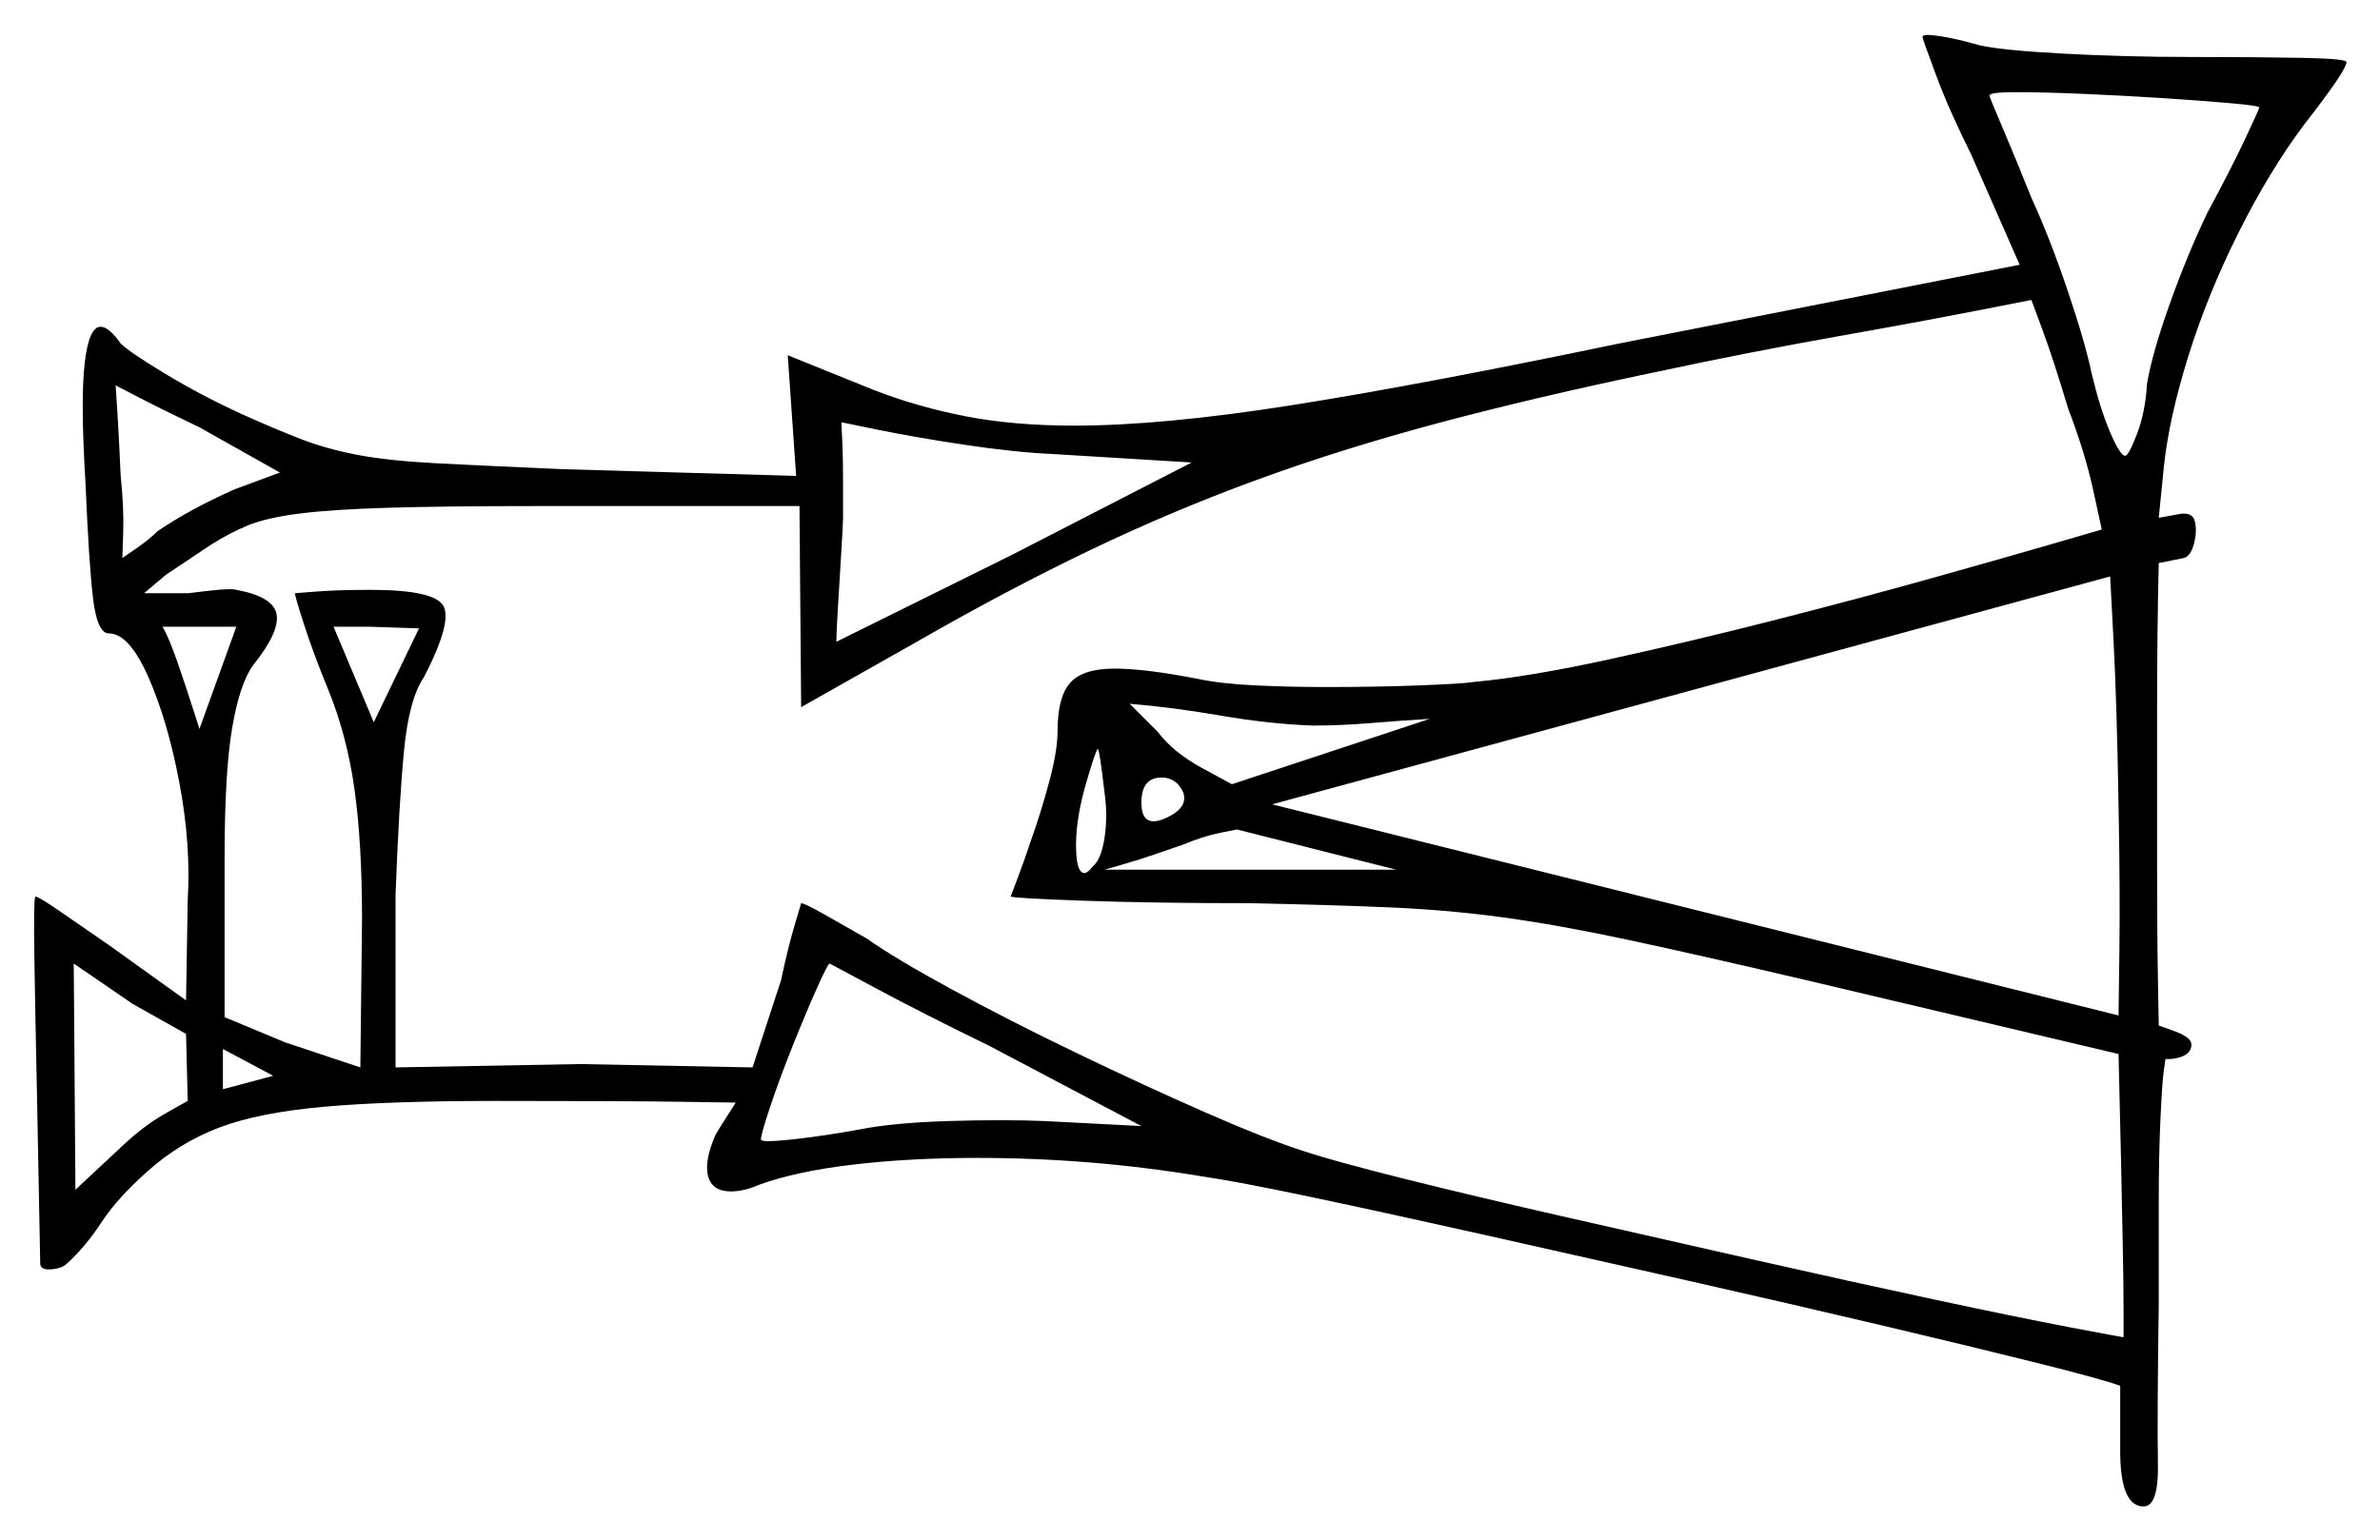 <svg xmlns="http://www.w3.org/2000/svg" width="710.0" height="459.5" viewBox="0 0 710.0 459.5"><path d="M56.0 328.5 55.5 308.5 39.5 299.5 22.0 287.5 22.5 355.0 37.5 341.0Q43.5 335.5 49.75 332.0Q56.0 328.5 56.0 328.5ZM66.5 325.0 81.5 321.0 66.5 313.0ZM340.5 336.0 295.0 312.0Q275.5 302.5 261.5 295.0Q247.5 287.5 247.5 287.5Q247.0 287.5 243.75 294.75Q240.5 302.0 236.5 312.0Q232.5 322.0 229.75 330.25Q227.0 338.5 227.0 340.0Q227.0 341.0 236.25 340.0Q245.5 339.0 256.5 337.0Q266.5 335.0 283.0 334.5Q299.5 334.0 311.5 334.5ZM111.5 215.5 125.0 187.5 110.0 187.0H99.5ZM326.0 258.5Q328.5 256.5 329.5 250.0Q330.5 243.5 329.5 236.5Q328.0 223.5 327.5 223.5Q327.0 223.5 324.5 232.0Q321.0 243.5 321.0 252.0Q321.0 260.5 323.5 260.5Q324.5 260.5 326.0 258.5ZM617.0 122.0Q612.5 107.0 609.25 98.25Q606.0 89.5 606.0 89.5Q578.5 95.0 550.25 100.0Q522.0 105.0 494.0 111.0Q458.0 118.5 429.0 126.25Q400.0 134.0 374.75 143.25Q349.5 152.5 325.0 164.25Q300.5 176.0 273.5 191.5L239.0 211.0L238.5 151.0H160.5Q133.0 151.0 116.0 151.5Q99.0 152.0 89.25 153.25Q79.5 154.5 74.0 156.75Q68.5 159.0 63.0 162.5L49.5 171.5L43.0 177.0H56.5Q56.0 177.0 62.5 176.25Q69.0 175.5 70.5 176.0Q81.5 178.0 82.5 183.25Q83.5 188.5 75.5 198.5Q71.5 204.0 69.25 217.25Q67.0 230.5 67.0 256.0V303.5L85.0 311.0L107.5 318.5L108.0 274.5Q108.0 251.5 105.75 235.5Q103.5 219.5 98.0 206.0Q93.5 195.0 90.75 186.5Q88.0 178.0 88.0 177.0Q88.0 177.0 94.5 176.5Q101.0 176.0 110.5 176.0Q129.5 176.0 132.25 180.75Q135.0 185.5 126.5 202.0Q122.0 208.5 120.5 224.25Q119.0 240.0 118.0 267.0V318.5L173.0 317.5L224.5 318.5L233.0 292.5Q235.0 283.0 237.0 276.25Q239.0 269.5 239.0 269.5Q240.0 269.5 245.75 272.75Q251.5 276.0 258.5 280.0Q267.0 286.0 284.0 295.25Q301.0 304.5 321.25 314.25Q341.5 324.0 359.75 332.0Q378.0 340.0 389.0 343.5Q398.0 346.5 419.0 351.75Q440.0 357.0 467.5 363.25Q495.0 369.5 523.75 376.0Q552.5 382.5 577.0 387.75Q601.5 393.0 617.25 396.0Q633.0 399.0 633.5 399.0Q633.5 399.0 633.5 391.0Q633.5 383.0 633.25 371.0Q633.0 359.0 632.75 346.5Q632.5 334.0 632.25 325.0Q632.0 316.0 632.0 314.5L539.0 292.5Q507.0 285.0 486.0 280.5Q465.0 276.0 448.5 273.75Q432.0 271.5 414.5 270.75Q397.0 270.0 373.0 269.5Q344.0 269.5 323.0 268.75Q302.0 268.0 301.5 267.5Q301.5 267.5 303.5 262.25Q305.5 257.0 308.0 249.5Q310.5 242.5 313.0 233.25Q315.5 224.0 315.5 218.0Q315.5 208.0 319.25 203.75Q323.0 199.5 332.5 199.5Q341.5 199.5 357.0 202.5Q364.0 204.0 374.25 204.5Q384.5 205.0 395.5 205.0Q411.0 205.0 423.75 204.5Q436.5 204.0 439.5 203.5Q456.0 202.0 480.0 196.75Q504.0 191.5 529.5 185.0Q555.0 178.5 577.25 172.25Q599.5 166.0 613.25 162.0Q627.0 158.0 627.0 158.0Q627.0 158.0 624.5 146.5Q622.0 135.0 617.0 122.0ZM83.5 141.0 59.5 127.5Q49.0 122.5 41.75 118.75Q34.5 115.0 34.5 115.0Q34.5 115.0 35.0 122.75Q35.5 130.5 36.0 142.0Q37.0 151.5 36.75 159.0Q36.5 166.5 36.5 166.5Q36.5 166.5 40.5 163.75Q44.5 161.0 47.0 158.5Q56.5 152.0 70.0 146.0ZM70.5 187.0H48.5Q50.5 190.5 53.0 197.75Q55.5 205.0 57.5 211.25Q59.5 217.5 59.5 217.5ZM355.5 138.0 314.5 135.5Q303.0 135.0 288.0 132.75Q273.0 130.5 262.0 128.25Q251.0 126.0 251.0 126.0Q251.0 126.0 251.25 131.25Q251.5 136.5 251.5 143.25Q251.5 150.0 251.5 154.5Q251.5 156.0 251.0 164.25Q250.5 172.5 250.0 180.75Q249.5 189.0 249.5 191.5L302.0 165.5ZM353.0 236.5Q351.0 232.0 346.5 232.0Q340.5 232.0 340.5 239.5Q340.5 247.5 348.0 244.0Q354.5 241.0 353.0 236.5ZM416.5 259.5 369.0 247.5Q369.0 247.5 364.0 248.5Q359.0 249.5 353.0 252.0Q351.5 252.5 345.75 254.5Q340.0 256.5 334.75 258.0Q329.5 259.5 329.5 259.5H366.0Q369.0 259.5 377.25 259.5Q385.5 259.5 394.5 259.5Q403.5 259.5 410.0 259.5Q416.5 259.5 416.5 259.5ZM367.5 234.0 426.5 214.5Q418.0 215.0 409.0 215.75Q400.0 216.5 391.5 216.5Q378.5 216.0 364.0 213.5Q349.5 211.0 337.0 210.0Q337.0 210.0 340.0 213.0Q343.0 216.0 345.5 218.5Q350.0 224.5 358.75 229.25Q367.5 234.0 367.5 234.0ZM632.0 240.0Q631.5 210.0 630.5 191.0Q629.5 172.0 629.5 172.0L379.5 240.0L632.0 303.0Q632.0 303.0 632.25 284.5Q632.5 266.0 632.0 240.0ZM674.0 32.0Q673.5 31.5 665.0 30.75Q656.5 30.0 644.75 29.25Q633.0 28.5 621.25 28.0Q609.5 27.5 601.5 27.5Q593.5 27.5 593.5 28.5Q593.5 29.0 597.25 37.75Q601.0 46.5 606.0 59.0Q611.5 71.0 616.75 86.5Q622.0 102.0 624.0 111.5Q626.5 122.0 629.5 129.0Q632.5 136.0 634.0 136.0Q635.0 136.0 637.5 129.5Q640.0 123.0 640.5 114.5Q642.0 105.5 647.25 90.75Q652.5 76.0 658.5 63.5Q665.5 50.5 669.75 41.5Q674.0 32.5 674.0 32.0ZM573.5 11.0Q573.5 10.0 578.5 10.75Q583.5 11.5 590.5 13.5Q597.0 15.0 615.5 16.0Q634.0 17.0 653.5 17.0Q672.5 17.0 686.25 17.25Q700.0 17.5 700.0 18.5Q700.0 21.0 687.5 37.0Q677.0 51.0 667.75 69.5Q658.5 88.0 652.75 106.5Q647.0 125.0 645.5 139.5Q645.0 144.5 644.5 149.5Q644.0 154.5 644.0 154.5L649.5 153.5Q654.0 152.5 654.75 155.5Q655.5 158.5 654.5 162.25Q653.5 166.0 651.5 166.5L644.0 168.0Q643.5 188.0 643.5 212.0Q643.5 236.0 643.5 257.25Q643.5 278.5 643.75 292.25Q644.0 306.0 644.0 306.0Q644.0 306.0 647.5 307.25Q651.0 308.5 651.5 309.0Q654.5 310.5 653.5 313.0Q652.5 315.5 647.5 316.0Q646.0 316.0 646.0 316.0Q646.0 316.0 645.5 319.5Q645.0 323.0 644.5 334.0Q644.0 345.0 644.0 357.75Q644.0 370.5 644.0 379.75Q644.0 389.0 644.0 389.0Q643.5 423.5 643.75 436.5Q644.0 449.5 639.5 449.5Q632.5 449.5 632.5 433.0V413.5Q627.0 411.5 608.0 406.75Q589.0 402.0 561.5 395.5Q534.0 389.0 503.0 382.0Q472.0 375.0 443.0 368.5Q414.0 362.0 391.5 357.25Q369.0 352.5 358.5 351.0Q325.5 345.5 291.5 345.5Q271.5 345.5 254.5 347.5Q237.5 349.5 226.5 353.5Q222.0 355.5 218.0 355.5Q212.5 355.5 211.25 351.0Q210.0 346.5 213.5 338.5Q215.0 336.0 217.25 332.5Q219.5 329.0 219.5 329.0Q219.5 329.0 203.0 328.75Q186.5 328.5 148.0 328.5Q116.0 328.5 96.5 330.25Q77.0 332.0 65.25 336.5Q53.5 341.0 44.0 349.5Q35.0 357.5 30.25 364.75Q25.5 372.0 20.0 377.0Q18.5 378.5 15.25 378.75Q12.0 379.0 12.0 377.0L11.0 325.0Q10.5 302.0 10.25 285.5Q10.0 269.0 10.5 267.5Q11.5 267.5 18.0 272.0Q24.5 276.5 32.5 282.0L55.5 298.5L56.0 268.5Q57.0 252.0 53.5 233.5Q50.0 215.0 44.25 202.0Q38.5 189.0 32.5 189.0Q29.0 189.0 27.75 178.5Q26.5 168.0 25.5 144.0Q24.0 119.5 25.25 108.5Q26.5 97.5 30.0 97.5Q32.5 97.5 36.0 102.5Q38.5 105.0 49.25 111.5Q60.0 118.0 72.0 123.5Q82.0 128.0 89.75 131.0Q97.5 134.0 106.75 135.75Q116.0 137.5 130.5 138.25Q145.0 139.0 168.0 140.0L237.5 142.0L235.0 106.0L261.0 116.5Q274.0 121.5 288.25 124.25Q302.5 127.0 320.5 127.0Q346.5 127.0 384.75 121.0Q423.0 115.0 483.0 102.5L602.5 79.0L588.0 46.0Q581.5 33.0 577.5 22.25Q573.5 11.5 573.5 11.0Z" fill="black" /></svg>